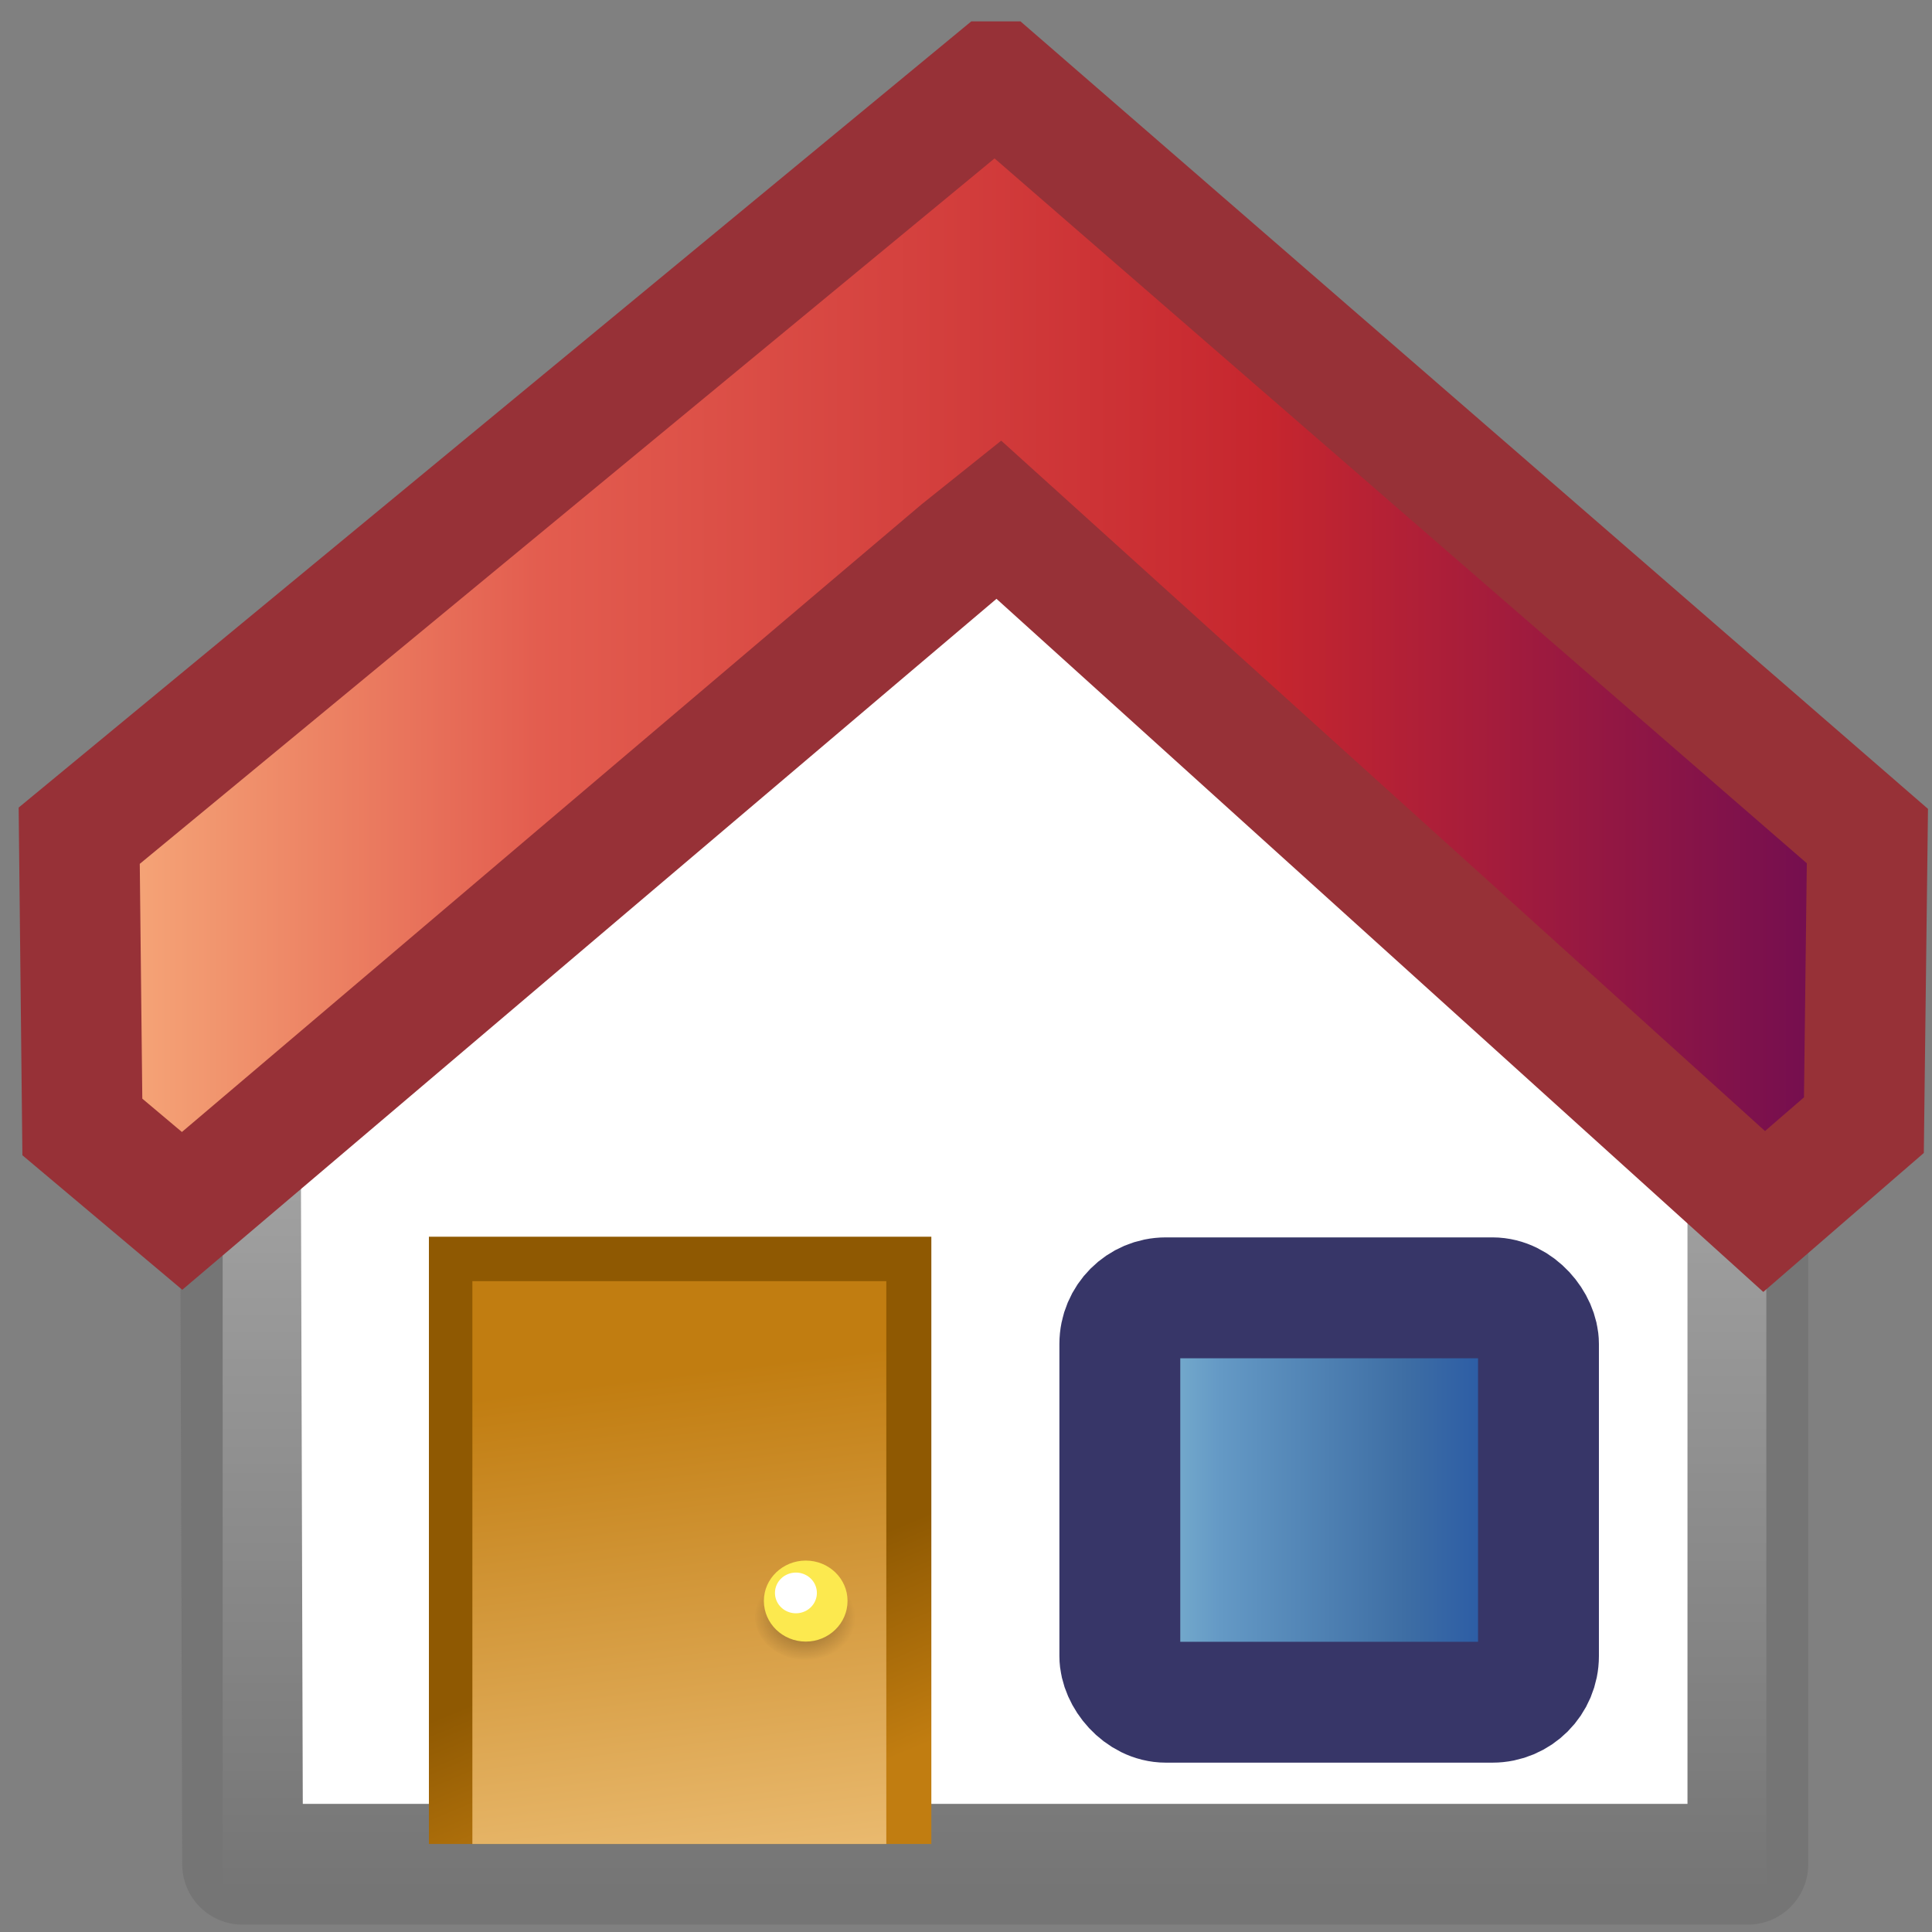 <?xml version="1.0" encoding="UTF-8" standalone="no"?>
<!-- Created with Inkscape (http://www.inkscape.org/) -->

<svg
   xmlns:dc="http://purl.org/dc/elements/1.1/"
   xmlns:cc="http://creativecommons.org/ns#"
   xmlns:rdf="http://www.w3.org/1999/02/22-rdf-syntax-ns#"
   xmlns:svg="http://www.w3.org/2000/svg"
   xmlns="http://www.w3.org/2000/svg"
   xmlns:xlink="http://www.w3.org/1999/xlink"
   xmlns:sodipodi="http://sodipodi.sourceforge.net/DTD/sodipodi-0.dtd"
   xmlns:inkscape="http://www.inkscape.org/namespaces/inkscape"
   version="1.1"
   width="16"
   height="16"
   id="svg2405"
   sodipodi:docname="go-home.svg"
   inkscape:version="0.92.4 (5da689c313, 2019-01-14)">
  <rect width="100%" height="100%" fill="#808080" stroke="none"/>
  <sodipodi:namedview
     pagecolor="#ffffff"
     bordercolor="#666666"
     borderopacity="1"
     objecttolerance="10"
     gridtolerance="10"
     guidetolerance="10"
     inkscape:pageopacity="0"
     inkscape:pageshadow="2"
     inkscape:window-width="1680"
     inkscape:window-height="1002"
     id="namedview70"
     showgrid="false"
     inkscape:zoom="19.666667"
     inkscape:cx="18.424738"
     inkscape:cy="17.246951"
     inkscape:window-x="0"
     inkscape:window-y="0"
     inkscape:window-maximized="1"
     inkscape:current-layer="g3672" />
  <defs
     id="defs2407">
    <linearGradient
       id="linearGradient3662">
      <stop
         id="stop3664"
         style="stop-color:#c17d11;stop-opacity:1"
         offset="0" />
      <stop
         id="stop3666"
         style="stop-color:#8f5902;stop-opacity:1"
         offset="1" />
    </linearGradient>
    <linearGradient
       id="linearGradient3656">
      <stop
         id="stop3658"
         style="stop-color:#c17d11;stop-opacity:1"
         offset="0" />
      <stop
         id="stop3660"
         style="stop-color:#e9b96e;stop-opacity:1"
         offset="1" />
    </linearGradient>
    <linearGradient
       id="linearGradient2804">
      <stop
         id="stop2806"
         style="stop-color:black;stop-opacity:0"
         offset="0" />
      <stop
         id="stop2812"
         style="stop-color:black;stop-opacity:1"
         offset="0.5" />
      <stop
         id="stop2808"
         style="stop-color:black;stop-opacity:0"
         offset="1" />
    </linearGradient>
    <linearGradient
       id="linearGradient2781">
      <stop
         id="stop2783"
         style="stop-color:black;stop-opacity:1"
         offset="0" />
      <stop
         id="stop2785"
         style="stop-color:black;stop-opacity:0"
         offset="1" />
    </linearGradient>
    <linearGradient
       id="linearGradient4873">
      <stop
         id="stop4875"
         style="stop-color:white;stop-opacity:1"
         offset="0" />
      <stop
         id="stop4877"
         style="stop-color:white;stop-opacity:0"
         offset="1" />
    </linearGradient>
    <linearGradient
       id="linearGradient2368">
      <stop
         id="stop2370"
         style="stop-color:white;stop-opacity:1"
         offset="0" />
      <stop
         id="stop2372"
         style="stop-color:white;stop-opacity:0"
         offset="1" />
    </linearGradient>
    <linearGradient
       id="linearGradient2341">
      <stop
         id="stop2343"
         style="stop-color:black;stop-opacity:1"
         offset="0" />
      <stop
         id="stop2345"
         style="stop-color:black;stop-opacity:0"
         offset="1" />
    </linearGradient>
    <linearGradient
       id="linearGradient2319">
      <stop
         id="stop2321"
         style="stop-color:black;stop-opacity:1"
         offset="0" />
      <stop
         id="stop2323"
         style="stop-color:black;stop-opacity:0"
         offset="1" />
    </linearGradient>
    <linearGradient
       id="linearGradient2299">
      <stop
         id="stop2301"
         style="stop-color:white;stop-opacity:1"
         offset="0" />
      <stop
         id="stop2303"
         style="stop-color:white;stop-opacity:0"
         offset="1" />
    </linearGradient>
    <linearGradient
       x1="80.224"
       y1="117.52"
       x2="48.046"
       y2="59.8"
       id="XMLID_2_"
       gradientUnits="userSpaceOnUse"
       gradientTransform="matrix(0.315,0,0,0.315,4.128,3.743)">
      <stop
         id="stop17"
         style="stop-color:#ccc;stop-opacity:1"
         offset="0" />
      <stop
         id="stop19"
         style="stop-color:white;stop-opacity:1"
         offset="0.983" />
      <midPointStop
         id="midPointStop48"
         style="stop-color:#CCCCCC"
         offset="0" />
      <midPointStop
         id="midPointStop50"
         style="stop-color:#CCCCCC"
         offset="0.5" />
      <midPointStop
         id="midPointStop52"
         style="stop-color:#FFFFFF"
         offset="0.983" />
    </linearGradient>
    <linearGradient
       x1="64.388"
       y1="65.124"
       x2="64.388"
       y2="35.569"
       id="XMLID_39_"
       gradientUnits="userSpaceOnUse"
       gradientTransform="matrix(0.354,0,0,0.354,1.639,-0.084)">
      <stop
         id="stop336"
         style="stop-color:white;stop-opacity:1"
         offset="0" />
      <stop
         id="stop338"
         style="stop-color:#ff6200;stop-opacity:1"
         offset="0.854" />
      <stop
         id="stop340"
         style="stop-color:#f25d00;stop-opacity:1"
         offset="1" />
      <midPointStop
         id="midPointStop335"
         style="stop-color:#FFFFFF"
         offset="0" />
      <midPointStop
         id="midPointStop337"
         style="stop-color:#FFFFFF"
         offset="0.5" />
      <midPointStop
         id="midPointStop339"
         style="stop-color:#FF6200"
         offset="0.854" />
      <midPointStop
         id="midPointStop341"
         style="stop-color:#FF6200"
         offset="0.5" />
      <midPointStop
         id="midPointStop343"
         style="stop-color:#F25D00"
         offset="1" />
    </linearGradient>
    <radialGradient
       cx="1"
       cy="44"
       r="5"
       fx="1"
       fy="44"
       id="radialGradient2610"
       xlink:href="#linearGradient2781"
       gradientUnits="userSpaceOnUse"
       gradientTransform="matrix(2,0,0,0.8,-13,-79.2)" />
    <radialGradient
       cx="1"
       cy="44"
       r="5"
       fx="1"
       fy="44"
       id="radialGradient2612"
       xlink:href="#linearGradient2781"
       gradientUnits="userSpaceOnUse"
       gradientTransform="matrix(2,0,0,0.8,36,8.8)" />
    <linearGradient
       x1="21.875"
       y1="48.001"
       x2="21.875"
       y2="40"
       id="linearGradient2614"
       xlink:href="#linearGradient2804"
       gradientUnits="userSpaceOnUse" />
    <linearGradient
       x1="24.067"
       y1="25.746"
       x2="24.067"
       y2="47.866"
       id="linearGradient2653"
       xlink:href="#linearGradient4873"
       gradientUnits="userSpaceOnUse"
       gradientTransform="matrix(0.347,0,0,0.335,-0.262,31.614)" />
    <linearGradient
       x1="29.816"
       y1="46.024"
       x2="29.816"
       y2="5.5"
       id="linearGradient2656"
       xlink:href="#XMLID_2_"
       gradientUnits="userSpaceOnUse"
       gradientTransform="translate(0,-2.7)" />
    <linearGradient
       x1="19.645"
       y1="30.945"
       x2="20.772"
       y2="41.875"
       id="linearGradient3446"
       xlink:href="#linearGradient3656"
       gradientUnits="userSpaceOnUse"
       gradientTransform="matrix(0.308,0,0,0.368,0.629,31.857)" />
    <radialGradient
       cx="20.444"
       cy="37.426"
       r="1.082"
       fx="20.444"
       fy="37.426"
       id="radialGradient3448"
       xlink:href="#linearGradient2319"
       gradientUnits="userSpaceOnUse"
       gradientTransform="matrix(0.389,0,0,0.329,-1.288,33.085)" />
    <radialGradient
       cx="29.913"
       cy="30.443"
       r="4.002"
       fx="29.913"
       fy="30.443"
       id="radialGradient3468"
       xlink:href="#linearGradient2368"
       gradientUnits="userSpaceOnUse"
       gradientTransform="matrix(3.789,0,0,2.886,-82.183,-55.816)" />
    <linearGradient
       x1="19.079"
       y1="44.218"
       x2="17"
       y2="39.408"
       id="linearGradient6593"
       xlink:href="#linearGradient3662"
       gradientUnits="userSpaceOnUse"
       gradientTransform="matrix(0.347,0,0,0.335,-0.262,32.184)" />
    <radialGradient
       cx="11.681"
       cy="19.554"
       r="8.245"
       fx="11.681"
       fy="19.554"
       id="radialGradient6738"
       xlink:href="#linearGradient2341"
       gradientUnits="userSpaceOnUse"
       gradientTransform="matrix(4.071,0,0,-4.218,-4.846,104.413)" />
    <radialGradient
       cx="7.533"
       cy="24.203"
       r="8.245"
       fx="7.533"
       fy="24.203"
       id="radialGradient6741"
       xlink:href="#linearGradient2299"
       gradientUnits="userSpaceOnUse"
       gradientTransform="matrix(4.071,0,0,4.218,-24.918,-80.212)" />
    <linearGradient
       x1="64.388"
       y1="65.124"
       x2="64.388"
       y2="35.569"
       id="linearGradient6745"
       xlink:href="#XMLID_39_"
       gradientUnits="userSpaceOnUse"
       gradientTransform="matrix(0.122,0,0,0.119,0.411,32.035)" />
    <linearGradient
       id="linearGradient3242">
      <stop
         id="stop3244"
         style="stop-color:#f8b17e;stop-opacity:1"
         offset="0" />
      <stop
         id="stop3246"
         style="stop-color:#e35d4f;stop-opacity:1"
         offset="0.262" />
      <stop
         id="stop3248"
         style="stop-color:#c6262e;stop-opacity:1"
         offset="0.661" />
      <stop
         id="stop3250"
         style="stop-color:#690b54;stop-opacity:1"
         offset="1" />
    </linearGradient>
    <linearGradient
       inkscape:collect="always"
       xlink:href="#linearGradient3242"
       id="linearGradient903"
       x1="2.146"
       y1="14.51"
       x2="45.854"
       y2="14.51"
       gradientUnits="userSpaceOnUse"
       gradientTransform="matrix(0.347,0,0,0.335,-0.262,32.519)" />
    <linearGradient
       id="linearGradient3242-593-605-251-305">
      <stop
         id="stop2749"
         style="stop-color:#8ec5d7;stop-opacity:1"
         offset="0" />
      <stop
         id="stop2751"
         style="stop-color:#6499c5;stop-opacity:1"
         offset="0.262" />
      <stop
         id="stop2753"
         style="stop-color:#3e6ea4;stop-opacity:1"
         offset="0.661" />
      <stop
         id="stop2755"
         style="stop-color:#1a4ba7;stop-opacity:1"
         offset="1" />
    </linearGradient>
    <linearGradient
       inkscape:collect="always"
       xlink:href="#linearGradient3242-593-605-251-305"
       id="linearGradient929"
       x1="27"
       y1="35.505"
       x2="38"
       y2="35.505"
       gradientUnits="userSpaceOnUse"
       gradientTransform="matrix(0.347,0,0,0.335,-0.262,32.519)" />
  </defs>
  <g
     id="g3672"
     transform="translate(0,-32)">
    <path
       d="m 1.987,39.996 0.022,7.443 H 14.475 V 39.996 L 8.06,33.626 Z"
       id="rect5117"
       style="display:inline;overflow:visible;visibility:visible;fill:#ffffff;fill-opacity:1;fill-rule:nonzero;stroke:#757575;stroke-width:1;stroke-linecap:butt;stroke-linejoin:round;stroke-miterlimit:4;stroke-dasharray:none;stroke-dashoffset:0;stroke-opacity:1;marker:none"
       inkscape:connector-curvature="0" />
    <path
       d="m 2.344,39.996 v 7.107 H 14.128 V 39.996 L 8.06,33.961 Z"
       id="path7391"
       style="display:inline;overflow:visible;visibility:visible;opacity:0.4;fill:none;stroke:url(#linearGradient2653);stroke-width:1;stroke-linecap:butt;stroke-linejoin:miter;stroke-miterlimit:4;stroke-dasharray:none;stroke-dashoffset:0;stroke-opacity:1;marker:none"
       inkscape:connector-curvature="0" />
    <path
       d="m 7.713,42.242 v 5.029 H 3.552 v -5.029 z"
       id="path3438"
       style="fill:url(#linearGradient6593);fill-opacity:1;fill-rule:evenodd;stroke-width:1"
       inkscape:connector-curvature="0" />
    <path
       d="m 7.34,42.61 v 4.661 H 3.912 v -4.661 z"
       id="path3440"
       style="fill:url(#linearGradient3446);fill-opacity:1;fill-rule:evenodd;stroke-width:1"
       inkscape:connector-curvature="0" />
    <path
       d="m 6.675,45.035 c 0.233,0 0.421,0.159 0.421,0.354 0,0.197 -0.188,0.357 -0.421,0.357 -0.233,0 -0.422,-0.16 -0.422,-0.357 1.787e-4,-0.195 0.189,-0.354 0.422,-0.354 z"
       id="path3442"
       style="opacity:0.409;fill:url(#radialGradient3448);fill-opacity:1;fill-rule:evenodd;stroke-width:1"
       inkscape:connector-curvature="0" />
    <path
       d="m 6.673,44.924 c 0.192,0 0.346,0.15 0.346,0.334 0,0.186 -0.155,0.337 -0.346,0.337 -0.191,0 -0.347,-0.151 -0.347,-0.337 1.467e-4,-0.184 0.156,-0.334 0.347,-0.334 z"
       id="path3444"
       style="fill:#fce94f;fill-opacity:1;fill-rule:evenodd;stroke-width:1"
       inkscape:connector-curvature="0" />
    <path
       d="m 9.419,42.412 h 3.177 c 0.271,0 0.489,0.212 0.489,0.476 l -0.003,3.108 c 0,0.264 -0.21,0.433 -0.48,0.433 H 9.419 c -0.271,0 -0.489,-0.212 -0.489,-0.476 v -3.065 c 0,-0.264 0.218,-0.476 0.489,-0.476 z"
       id="path3462"
       style="display:inline;overflow:visible;visibility:visible;opacity:0.318;fill:none;stroke:#ffffff;stroke-width:1.017;stroke-linecap:butt;stroke-linejoin:miter;stroke-miterlimit:4;stroke-dashoffset:0;stroke-opacity:1;marker:none"
       inkscape:connector-curvature="0" />
    <rect
       width="3.467"
       height="3.349"
       rx="0.381"
       ry="0.382"
       x="9.274"
       y="42.748"
       id="rect3464"
       style="display:inline;overflow:visible;visibility:visible;fill:url(#linearGradient929);fill-opacity:1;fill-rule:nonzero;stroke:#373668;stroke-width:1.001;stroke-linecap:butt;stroke-linejoin:miter;stroke-miterlimit:4;stroke-dasharray:none;stroke-dashoffset:0;stroke-opacity:1;marker:none" />
    <path
       d="m 8.264,35.954 6.516,5.779 0.17,0.132 0.139,-0.058 -0.128,-0.256 -0.096,-0.075 -6.601,-5.241 -6.675,5.299 -0.082,0.049 -0.075,0.238 0.149,0.043 0.132,-0.104 z"
       id="path3472"
       style="fill:url(#linearGradient6745);stroke-width:1"
       inkscape:connector-curvature="0" />
    <path
       d="m 8.223,32.676 -7.567,6.245 0.026,2.412 0.826,0.695 c 0,0 6.681,-5.674 6.756,-5.731 l 6.346,5.736 0.826,-0.715 0.029,-2.394 -7.2,-6.248 z"
       id="path3474"
       style="fill:url(#linearGradient903);fill-opacity:1;stroke:#973137;stroke-width:0.998;stroke-miterlimit:4;stroke-dasharray:none;stroke-opacity:1"
       inkscape:connector-curvature="0" />
    <path
       d="m 6.765,45.192 a 0.173,0.168 0 1 1 -0.347,0 0.173,0.168 0 1 1 0.347,0 z"
       id="path3670"
       style="fill:#ffffff;fill-opacity:1;stroke:none;stroke-width:0.826"
       inkscape:connector-curvature="0" />
  </g>
</svg>
